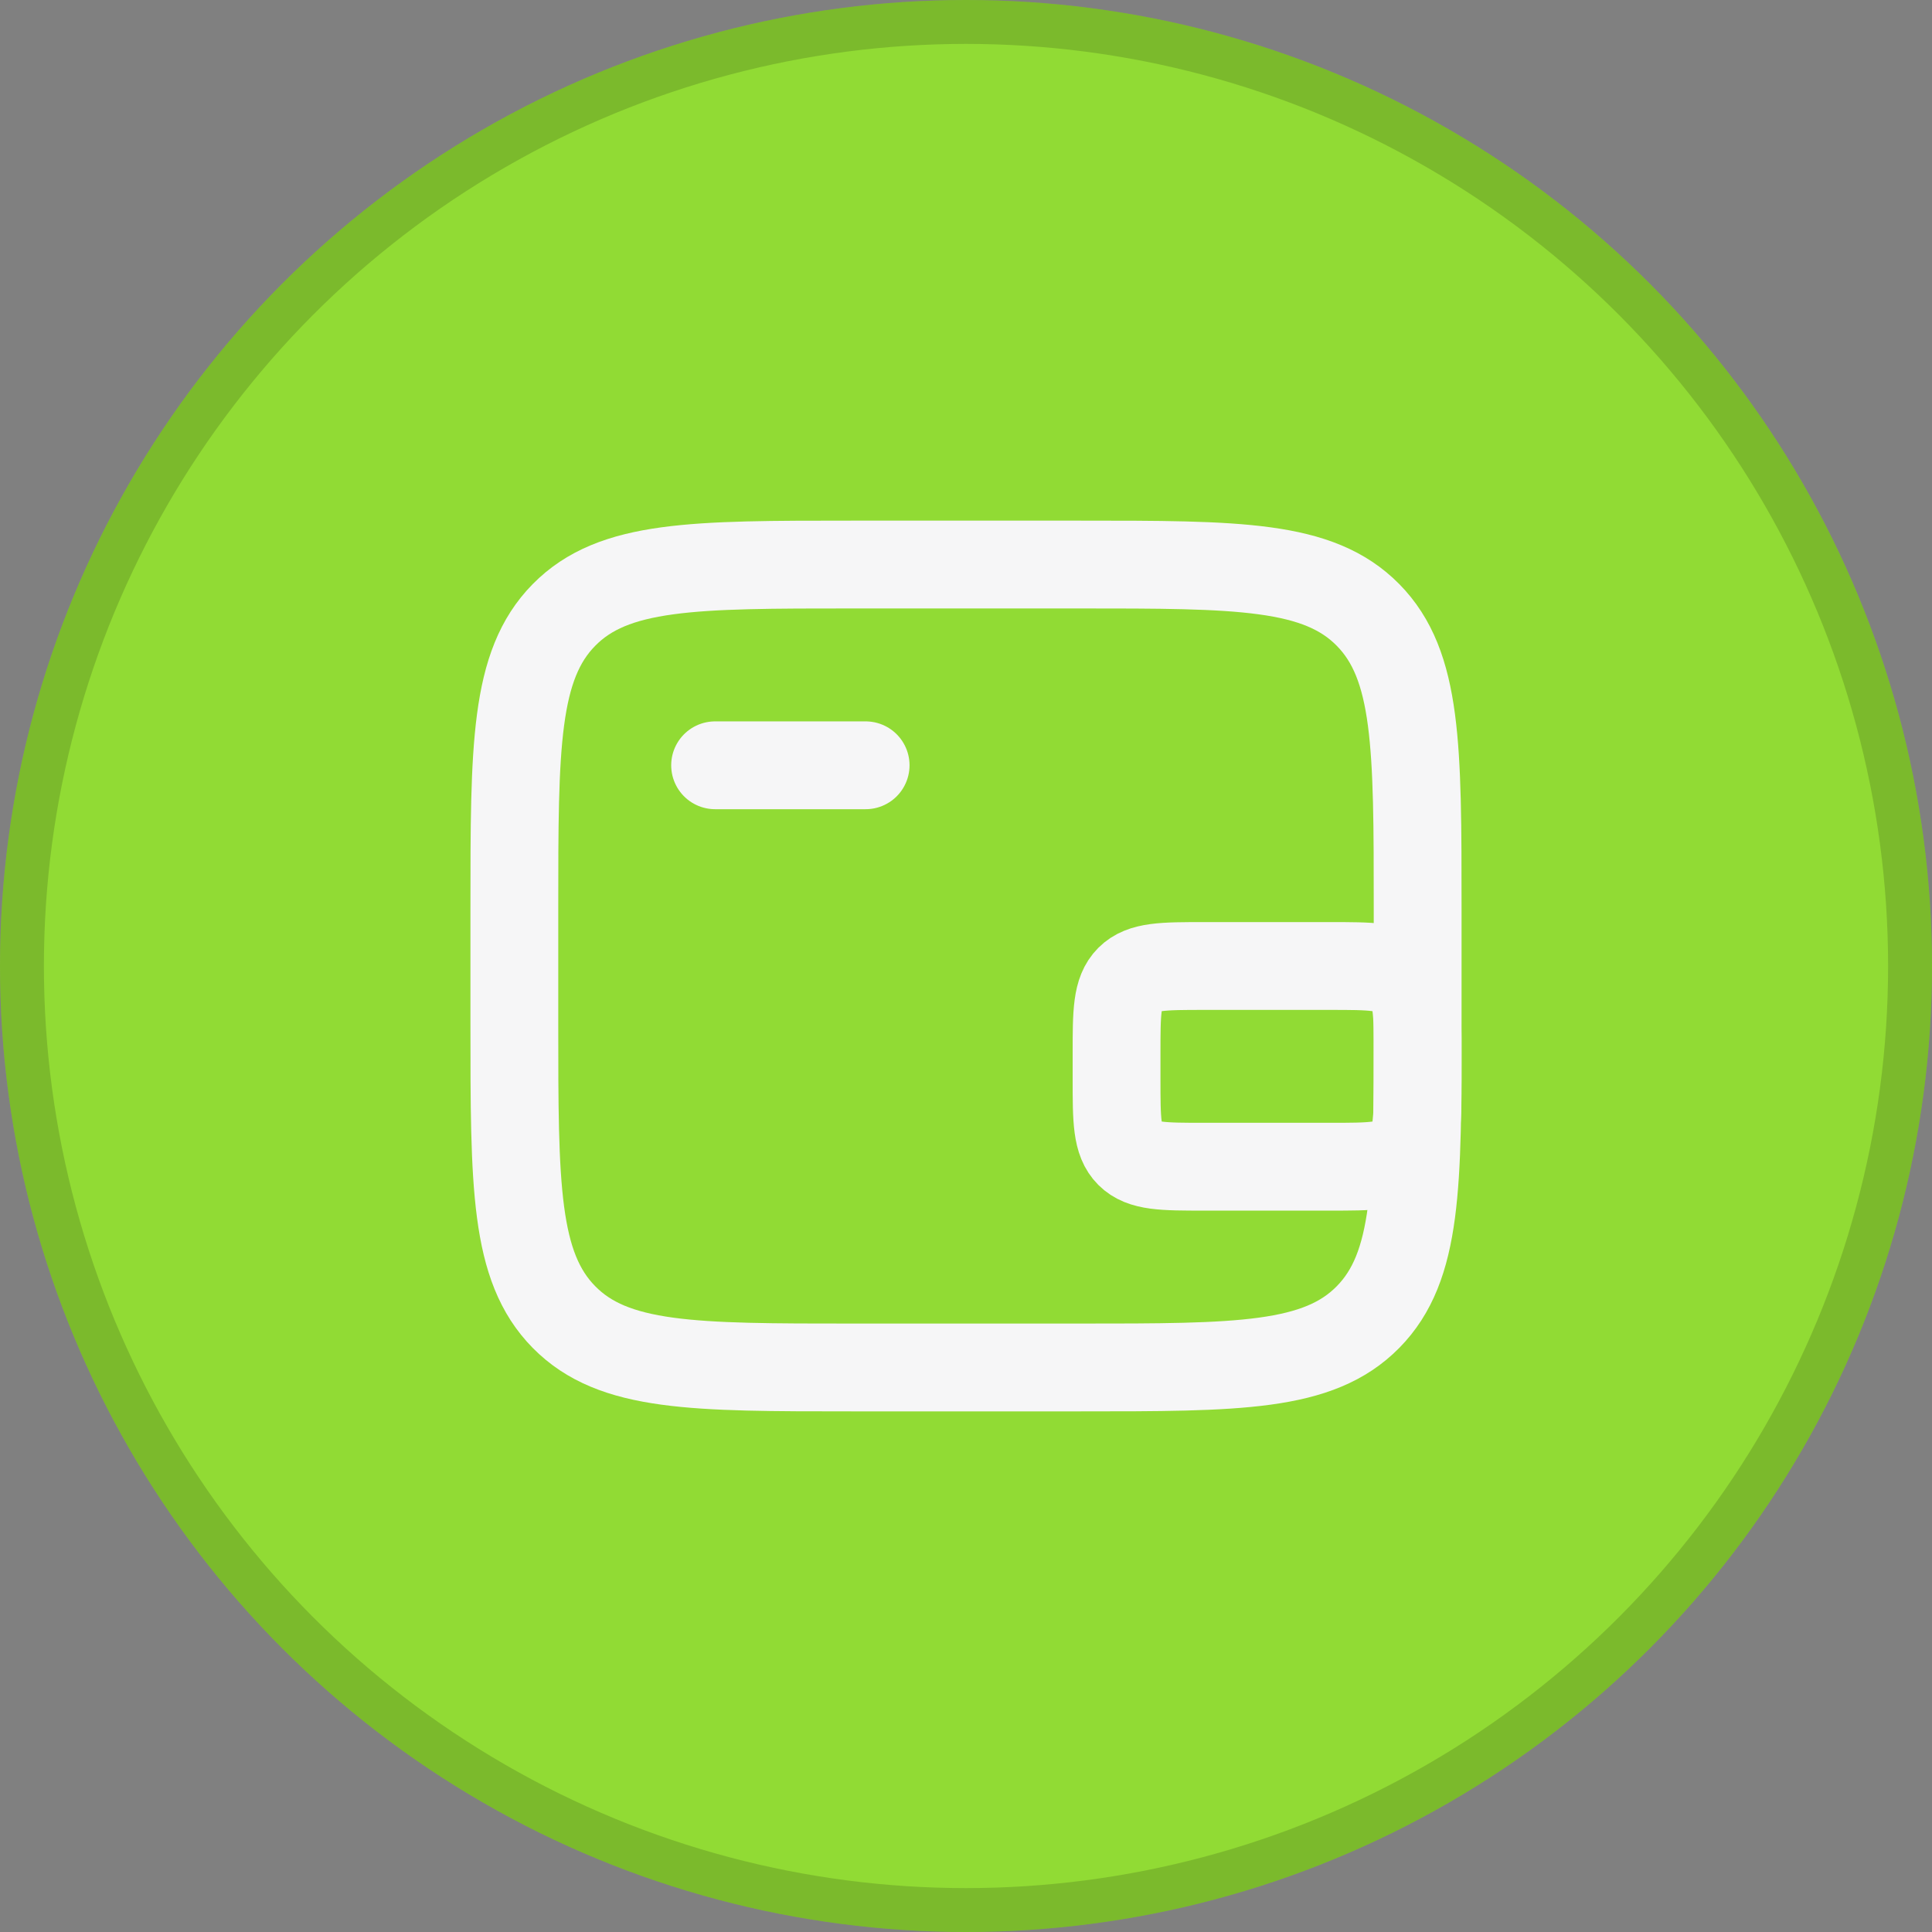 <svg width="44" height="44" viewBox="0 0 44 44" fill="none" xmlns="http://www.w3.org/2000/svg">
<rect x="0" y="0" width="44" height="44" fill="#808080" stroke="none"/>
<circle cx="22" cy="22" r="22" fill="#91DB34"/>
<circle cx="22" cy="22" r="21.5" stroke="black" stroke-opacity="0.15"/>
<path d="M24.571 12.857H19.429C15.792 12.857 13.974 12.857 12.844 14.005C11.714 15.152 11.714 17 11.714 20.694V23.306C11.714 27 11.714 28.848 12.844 29.995C13.974 31.143 15.792 31.143 19.429 31.143H24.571C28.208 31.143 30.026 31.143 31.156 29.995C32.286 28.848 32.286 27 32.286 23.306V20.694C32.286 17 32.286 15.152 31.156 14.005C30.026 12.857 28.208 12.857 24.571 12.857Z" stroke="#F6F6F7" stroke-width="2"/>
<path d="M16.286 17.429H19.714" stroke="#F6F6F7" stroke-width="2" stroke-linecap="round"/>
<path d="M25.429 24.571V24C25.429 23.057 25.429 22.586 25.721 22.293C26.014 22 26.486 22 27.429 22H30.286C31.229 22 31.7 22 31.993 22.293C32.286 22.586 32.286 23.057 32.286 24V24.571C32.286 25.514 32.286 25.986 31.993 26.279C31.7 26.571 31.229 26.571 30.286 26.571H27.429C26.486 26.571 26.014 26.571 25.721 26.279C25.429 25.986 25.429 25.514 25.429 24.571Z" stroke="#F6F6F7" stroke-width="2"/>
</svg>
